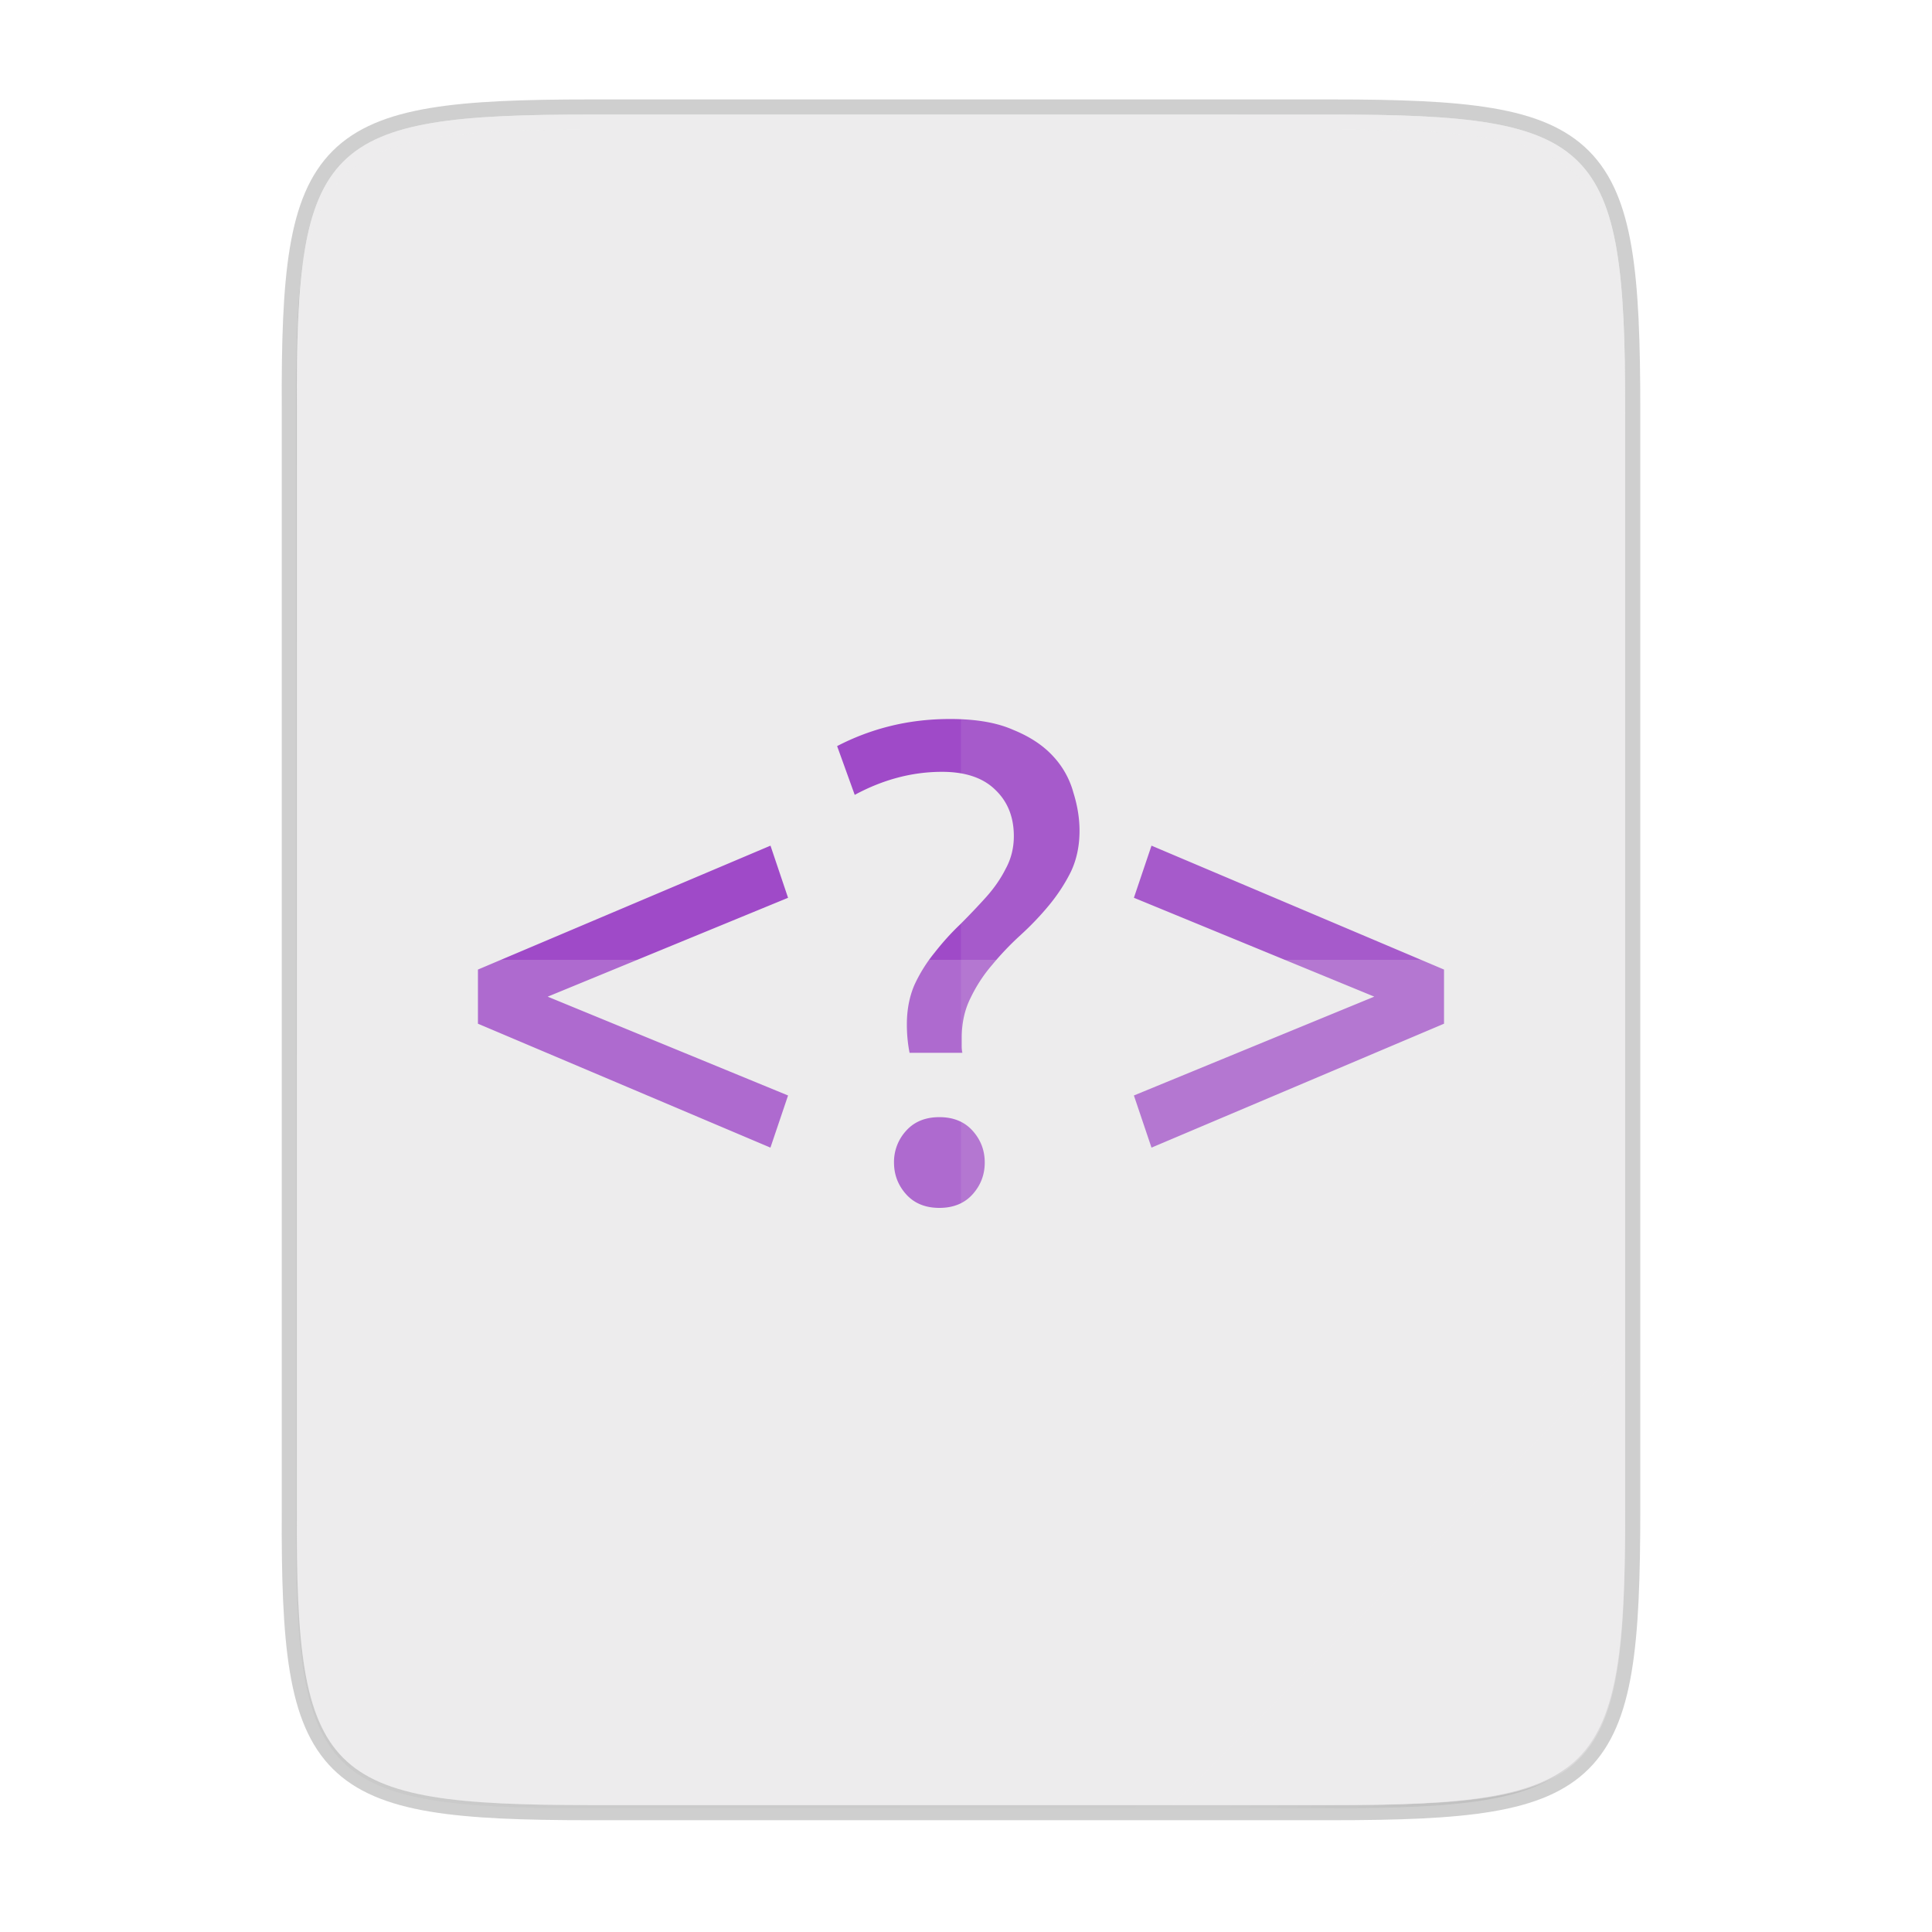 <svg width="256" height="256" viewBox="0 0 67.73 67.73" xmlns="http://www.w3.org/2000/svg">
    <defs>
        <linearGradient id="c" x1="529.655" x2="-35.31" y1="401.584" y2="119.093" gradientTransform="matrix(0 -.12 .12 0 .363 292.548)" gradientUnits="userSpaceOnUse">
            <stop offset="0" stop-color="#EDECED"/>
            <stop offset="1" stop-color="#EDECED"/>
        </linearGradient>
        <linearGradient id="b" x1="88" x2="488" y1="88" y2="488" gradientUnits="userSpaceOnUse">
            <stop offset="0" stop-opacity=".588"/>
            <stop offset=".88" stop-opacity="0"/>
            <stop offset="1"/>
        </linearGradient>
        <filter id="a" x="-.01" y="-.01" width="1.026" height="1.022" color-interpolation-filters="sRGB">
            <feGaussianBlur stdDeviation="2.12"/>
        </filter>
    </defs>
    <path d="M20.705 4.015c-9.339 0-10.344.96-10.298 10.317v38.633c-.046 9.357.96 10.317 10.298 10.317h25.97c9.34 0 10.299-.96 10.299-10.317V14.332c0-9.358-.96-10.317-10.298-10.317z" fill="none" opacity=".2" stroke-width="1.058" stroke="#111110"/>
    <path transform="matrix(.132 0 0 .132 -4.41 -5.51)" d="M189.843 74c-70.593 0-78.189 7.25-77.843 77.987v292.026c-.346 70.736 7.25 77.987 77.843 77.987h196.314c70.593 0 76.006-7.274 77.843-77.987V151.987C464 81.25 456.75 74 386.157 74z" filter="url(#a)" opacity=".1"/>
    <path transform="matrix(.132 0 0 .132 -4.41 -5.51)" d="M189.843 74c-70.593 0-78.189 7.25-77.843 77.987v292.026c-.346 70.736 7.25 77.987 77.843 77.987h196.314C456.75 522 464 514.75 464 444.013V151.987C464 81.25 456.75 74 386.157 74z" fill="url(#b)" filter="url(#filter4380)" opacity=".3"/>
    <path d="M20.705 233.282c-9.339 0-10.344.959-10.298 10.317v38.632c-.046 9.358.96 10.317 10.298 10.317h25.97c9.34 0 10.299-.959 10.299-10.317V243.6c0-9.358-.96-10.317-10.298-10.317z" fill="url(#c)" transform="translate(0 -229.267)"/>
    <path d="M33.311 25.206c-.76 0-1.48.088-2.16.262a8.383 8.383 0 0 0-1.804.688l.617 1.71c.997-.539 2.018-.808 3.063-.808.823 0 1.448.214 1.875.64.427.412.64.95.64 1.615 0 .412-.094.792-.284 1.14-.174.348-.404.68-.688.997-.285.316-.586.632-.902.949-.317.3-.618.633-.903.997a5.297 5.297 0 0 0-.711 1.14c-.175.41-.262.87-.262 1.376 0 .348.032.68.095.997h1.851a1.33 1.33 0 0 1-.023-.26v-.262c0-.522.103-.99.309-1.401.205-.427.459-.815.76-1.163.3-.364.632-.712.996-1.044s.696-.68.997-1.045c.3-.364.554-.751.76-1.163.205-.427.308-.91.308-1.448 0-.427-.07-.87-.213-1.329a3.035 3.035 0 0 0-.713-1.282c-.348-.38-.814-.688-1.4-.926-.57-.253-1.306-.38-2.208-.38zm-6.3 4.44L16.755 33.99v1.898l10.254 4.344.618-1.828L19.2 34.94l8.427-3.466zm13.357 0l-.617 1.827 8.427 3.466-8.427 3.465.617 1.828 10.255-4.344V33.99zm-7.437 9.518c-.49 0-.878.158-1.163.475a1.614 1.614 0 0 0-.427 1.115c0 .427.143.8.427 1.116.285.316.673.475 1.163.475s.88-.159 1.164-.475c.285-.317.427-.689.427-1.116 0-.427-.142-.799-.427-1.115-.285-.317-.673-.475-1.164-.475z" fill="#9F4AC8"/>
    <path d="M33.69 4.015v59.267h12.986c9.339 0 10.055-.963 10.298-10.317V14.332c0-9.358-.96-10.317-10.298-10.317z" fill="#EDECED" opacity=".1"/>
    <path d="M10.407 33.648v19.317c-.046 9.358.96 10.317 10.298 10.317h25.97c9.34 0 10.056-.963 10.299-10.317V33.648z" fill="#EDECED" opacity=".2"/>
    <path d="M41.099 63.282l15.875-15.875v5.949c-.014 8.994-1.006 9.926-10.1 9.926z" fill="#EDECED" opacity=".4"/>
    <path d="M20.705 4.015c-9.339 0-10.344.96-10.298 10.317v.53c-.046-9.358.96-10.318 10.298-10.318h25.97c9.34 0 10.299.96 10.299 10.317v-.529c0-9.358-.96-10.317-10.298-10.317z" fill="#EDECED" opacity=".6"/>
</svg>
